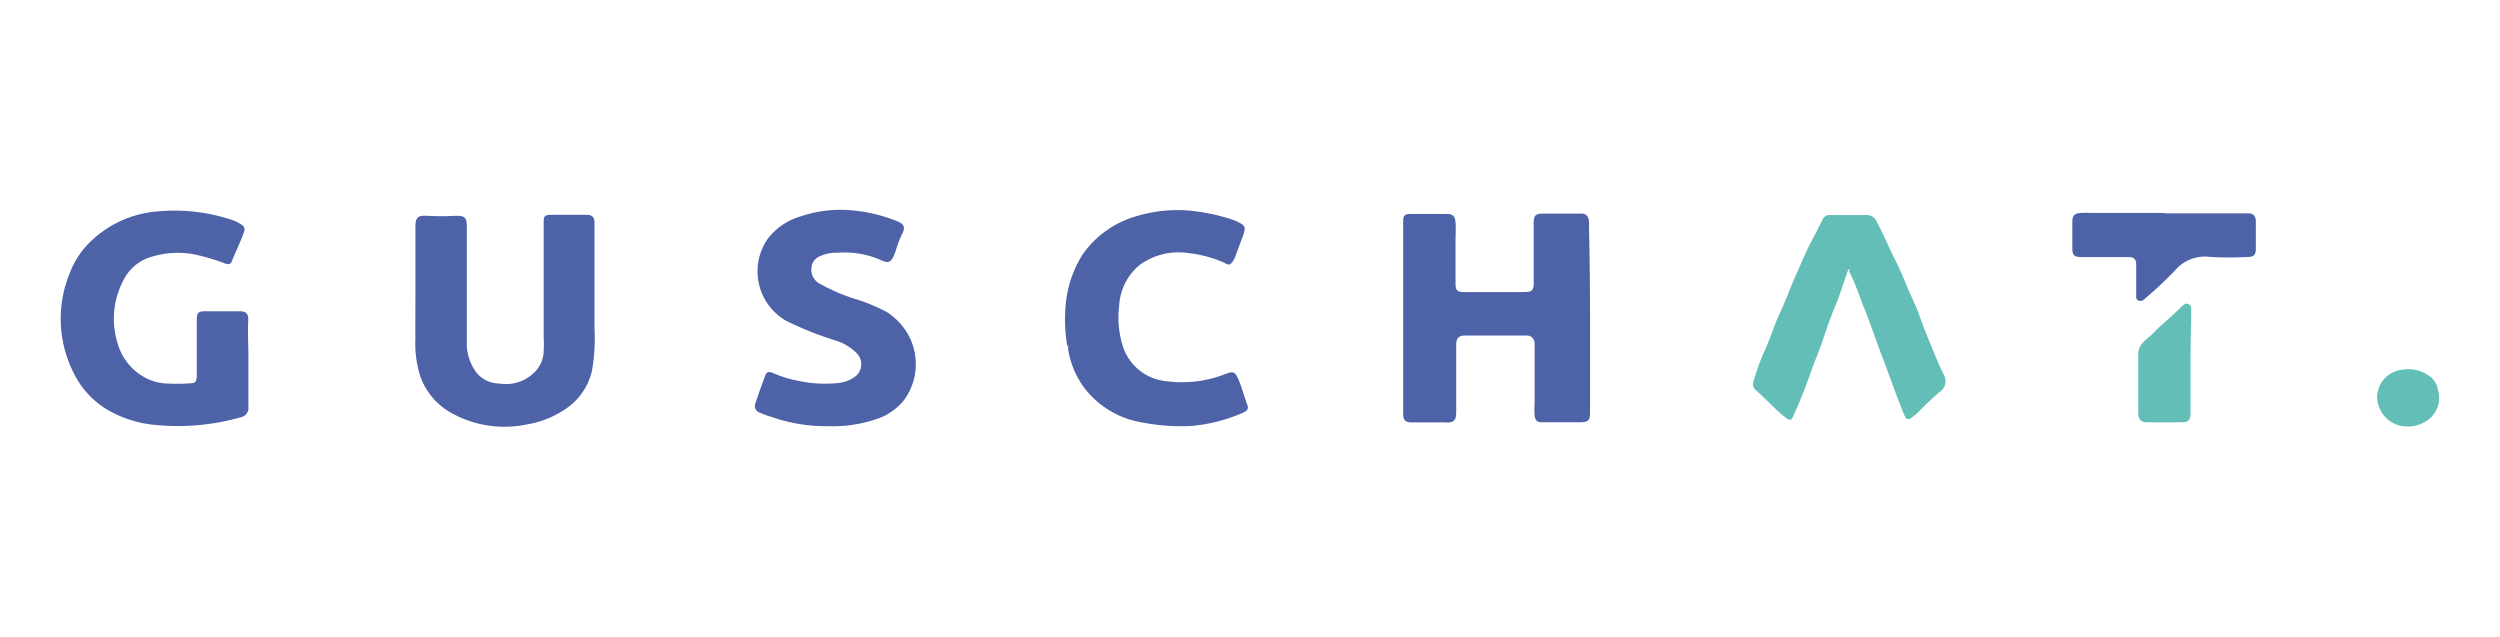 <svg id="Capa_6" data-name="Capa 6" xmlns="http://www.w3.org/2000/svg" viewBox="0 0 515 131.18"><defs><style>.cls-1{fill:#4e62a8;}.cls-2{fill:#62beb6;}.cls-3{fill:#bbc3de;}.cls-4{fill:#6475b2;}</style></defs><title>guschat_logo</title><path class="cls-1" d="M327.55,65.74V84.86c0,1.74-.29,2.1-2.06,2.13h-7.84c-1,0-1.39-.39-1.52-1.35a15.41,15.41,0,0,1,0-2.35V70.64a1.58,1.58,0,0,0-1.64-1.52H301.72c-1.26,0-1.74.64-1.74,1.9v13.9c0,1.74-.58,2.23-2.32,2.1h-6.71c-1.45,0-1.9-.39-1.9-1.87V45.71c0-1.29.26-1.61,1.55-1.64H298c1.29,0,1.74.45,1.84,1.77s0,2.77,0,4.19v8.45c0,1.32.39,1.68,1.71,1.68h12.58c1.42,0,1.81-.39,1.81-1.84q0-5.84,0-11.71v-.48c0-1.81.32-2.13,2.13-2.13h7.68c1,0,1.42.52,1.58,1.55a6.13,6.13,0,0,1,0,.87Q327.55,56.13,327.55,65.74Z"/><path class="cls-1" d="M85.58,59.54V46.64c0-1.77.48-2.29,2.29-2.19a55.66,55.66,0,0,0,6.16,0c1.64,0,2.13.39,2.13,2.06V71.25a10.09,10.09,0,0,0,2,5.51A6.06,6.06,0,0,0,102.8,79a8.35,8.35,0,0,0,7.77-2.81A6.45,6.45,0,0,0,112,72.41a26.12,26.12,0,0,0,0-2.77v-24c0-1.1.26-1.35,1.35-1.39h7.51c1.16,0,1.61.52,1.61,1.68v21.8a39.09,39.09,0,0,1-.52,8.64,12.9,12.9,0,0,1-4.71,7.35,19.77,19.77,0,0,1-8.71,3.71,22.35,22.35,0,0,1-14.87-2,14.06,14.06,0,0,1-7.09-7.93,22.57,22.57,0,0,1-1-7.74C85.55,66.51,85.58,63,85.58,59.54Z"/><path class="cls-1" d="M51.17,74.93V83.7A2,2,0,0,1,49.44,86h0a47.41,47.41,0,0,1-18.29,1.45,23.86,23.86,0,0,1-9.32-3.22,17.9,17.9,0,0,1-6.64-7.38,24.64,24.64,0,0,1-.9-20.38,18.32,18.32,0,0,1,3.22-5.51,22.28,22.28,0,0,1,14.64-7.38,37.34,37.34,0,0,1,15.19,1.58,8.9,8.9,0,0,1,2.48,1.16,1.1,1.1,0,0,1,.45,1.42c-.71,2.1-1.71,4.06-2.52,6.1-.29.71-.77.64-1.35.45a44.76,44.76,0,0,0-5.8-1.77,18.38,18.38,0,0,0-9.29.35,9.26,9.26,0,0,0-5.68,4.48A17,17,0,0,0,24.31,71a11.58,11.58,0,0,0,5.26,6.61,10,10,0,0,0,4.16,1.35,38.34,38.34,0,0,0,5.45,0c1,0,1.29-.35,1.35-1.35V76.31q0-5,0-10c0-2,.19-2.23,2.19-2.19h6.71c1.26,0,1.74.52,1.71,1.74C51,68.86,51.21,71.89,51.17,74.93Z"/><path class="cls-1" d="M170.72,87.79a34,34,0,0,1-11.87-1.93,18.33,18.33,0,0,1-2.23-.81,1.45,1.45,0,0,1-1-2c.64-1.93,1.35-3.87,2.06-5.8.29-.77.94-.68,1.52-.42a24.64,24.64,0,0,0,5.19,1.61,26.67,26.67,0,0,0,8.48.45,7.74,7.74,0,0,0,2.93-1.06,3.22,3.22,0,0,0,.58-5.16,10.38,10.38,0,0,0-4.22-2.52A67.72,67.72,0,0,1,161.79,66a10.71,10.71,0,0,1-1.29-.9,11.74,11.74,0,0,1-2.35-15.9A13.16,13.16,0,0,1,165,44.55a25.8,25.8,0,0,1,8.93-1.32,32.6,32.6,0,0,1,10.84,2.32c1.39.55,1.87,1.26,1,2.77a24.35,24.35,0,0,0-1.29,3.48l-.35.87c-.55,1.32-1.19,1.61-2.45,1a18.48,18.48,0,0,0-9-1.61,8.55,8.55,0,0,0-3.68.68,2.77,2.77,0,0,0-1.84,2.42,3.22,3.22,0,0,0,1.61,3.22,38,38,0,0,0,8,3.39,38.7,38.7,0,0,1,5.87,2.48,12,12,0,0,1,1.81,1.39,12.54,12.54,0,0,1,1.84,16.7,12.09,12.09,0,0,1-6.19,4.13A27.35,27.35,0,0,1,170.72,87.79Z"/><path class="cls-1" d="M219.84,71.15a32.25,32.25,0,0,1-.32-8.26,23.19,23.19,0,0,1,3.55-10.55,20.35,20.35,0,0,1,11.25-7.87,29,29,0,0,1,12.48-.87A39,39,0,0,1,254,45.29l.52.19c2.13,1,2.23,1.23,1.42,3.42-.52,1.35-1,2.71-1.52,4.06a4.55,4.55,0,0,1-.71,1.19c-.42.55-.94.32-1.45,0a24.83,24.83,0,0,0-7.35-2,13.58,13.58,0,0,0-10.16,2.45,11.64,11.64,0,0,0-4.19,8.29,19.67,19.67,0,0,0,.68,8.22,10.42,10.42,0,0,0,9.09,7.42A24.22,24.22,0,0,0,252.54,77c1.55-.55,1.87-.42,2.55,1.1s1.23,3.64,1.9,5.42a.94.94,0,0,1-.45,1.23,6.61,6.61,0,0,1-1.13.55,34.47,34.47,0,0,1-10,2.45A42.41,42.41,0,0,1,235.12,87a18.77,18.77,0,0,1-11.55-6.84A17.83,17.83,0,0,1,220,71.67.68.68,0,0,0,219.84,71.15Z"/><path class="cls-2" d="M381.08,55.45c-.39,0-.48.48-.58.77-.84,2.39-1.58,4.81-2.55,7.13-1.39,3.22-2.39,6.84-3.74,10.19-1.16,2.81-2,5.68-3.22,8.51-.45,1.19-1,2.35-1.52,3.55s-.9,1-1.68.39a26,26,0,0,1-2.13-1.87c-1.32-1.29-2.64-2.55-4-3.81a1.42,1.42,0,0,1-.45-1.68,46.47,46.47,0,0,1,2.1-5.93c1.32-2.74,2.13-5.64,3.42-8.38s2.1-5.16,3.22-7.64,2-4.74,3.22-7c.81-1.48,1.55-3,2.29-4.48a1.58,1.58,0,0,1,1.55-.9h7.58a2.13,2.13,0,0,1,2,1.35c1.42,2.64,2.55,5.42,3.9,8.06s2.23,5.22,3.45,7.77,2.1,5.51,3.22,8.16,2,5,3.22,7.48a2.64,2.64,0,0,1-.84,3.64c-1.52,1.35-3.06,2.74-4.45,4.22a10.19,10.19,0,0,1-1.42,1.13.74.74,0,0,1-1.23-.29,6,6,0,0,1-.29-.64c-1.58-3.87-2.93-7.8-4.42-11.71-1.23-3.22-2.29-6.45-3.58-9.67-1.06-2.61-1.9-5.35-3.22-7.87Z"/><path class="cls-1" d="M445.9,43.94h17.22c1.13,0,1.58.61,1.58,1.74v5.61c0,1.1-.39,1.61-1.48,1.64a72.24,72.24,0,0,1-7.9,0,8.09,8.09,0,0,0-7.26,2.77,80.62,80.62,0,0,1-6.26,5.87,1.16,1.16,0,0,1-1.29.35c-.52-.23-.45-.74-.45-1.16V54.54c0-1.06-.39-1.58-1.48-1.58H428.9c-1.58,0-2-.29-2-1.87V45.71c0-1.29.45-1.77,1.74-1.84s1.9,0,2.84,0H445.9Z"/><path class="cls-2" d="M451.25,74.41V85c0,1.58-.39,2-2,2h-6.93c-1.26,0-1.81-.58-1.84-1.87V72.93c0-1.68,1.13-2.58,2.23-3.52q.25-.18.48-.39c1.84-2,4-3.61,5.9-5.58a7.32,7.32,0,0,1,.9-.74.81.81,0,0,1,.94,0,.9.9,0,0,1,.45.87v2.52Q451.25,70.19,451.25,74.41Z"/><path class="cls-2" d="M489.69,81.73a5.74,5.74,0,0,1,5-5.55,7.45,7.45,0,0,1,6.19,1.61,4.35,4.35,0,0,1,1.35,2.61,5.61,5.61,0,0,1-1.19,5.32,7,7,0,0,1-6.8,1.93A6.19,6.19,0,0,1,489.69,81.73Z"/><path class="cls-3" d="M219.84,71.15c.32,0,.29.29.26.52S219.84,71.38,219.84,71.15Z"/><path class="cls-4" d="M298,45.13a2.61,2.61,0,0,1-1.26,0A2.61,2.61,0,0,1,298,45.13Z"/></svg>